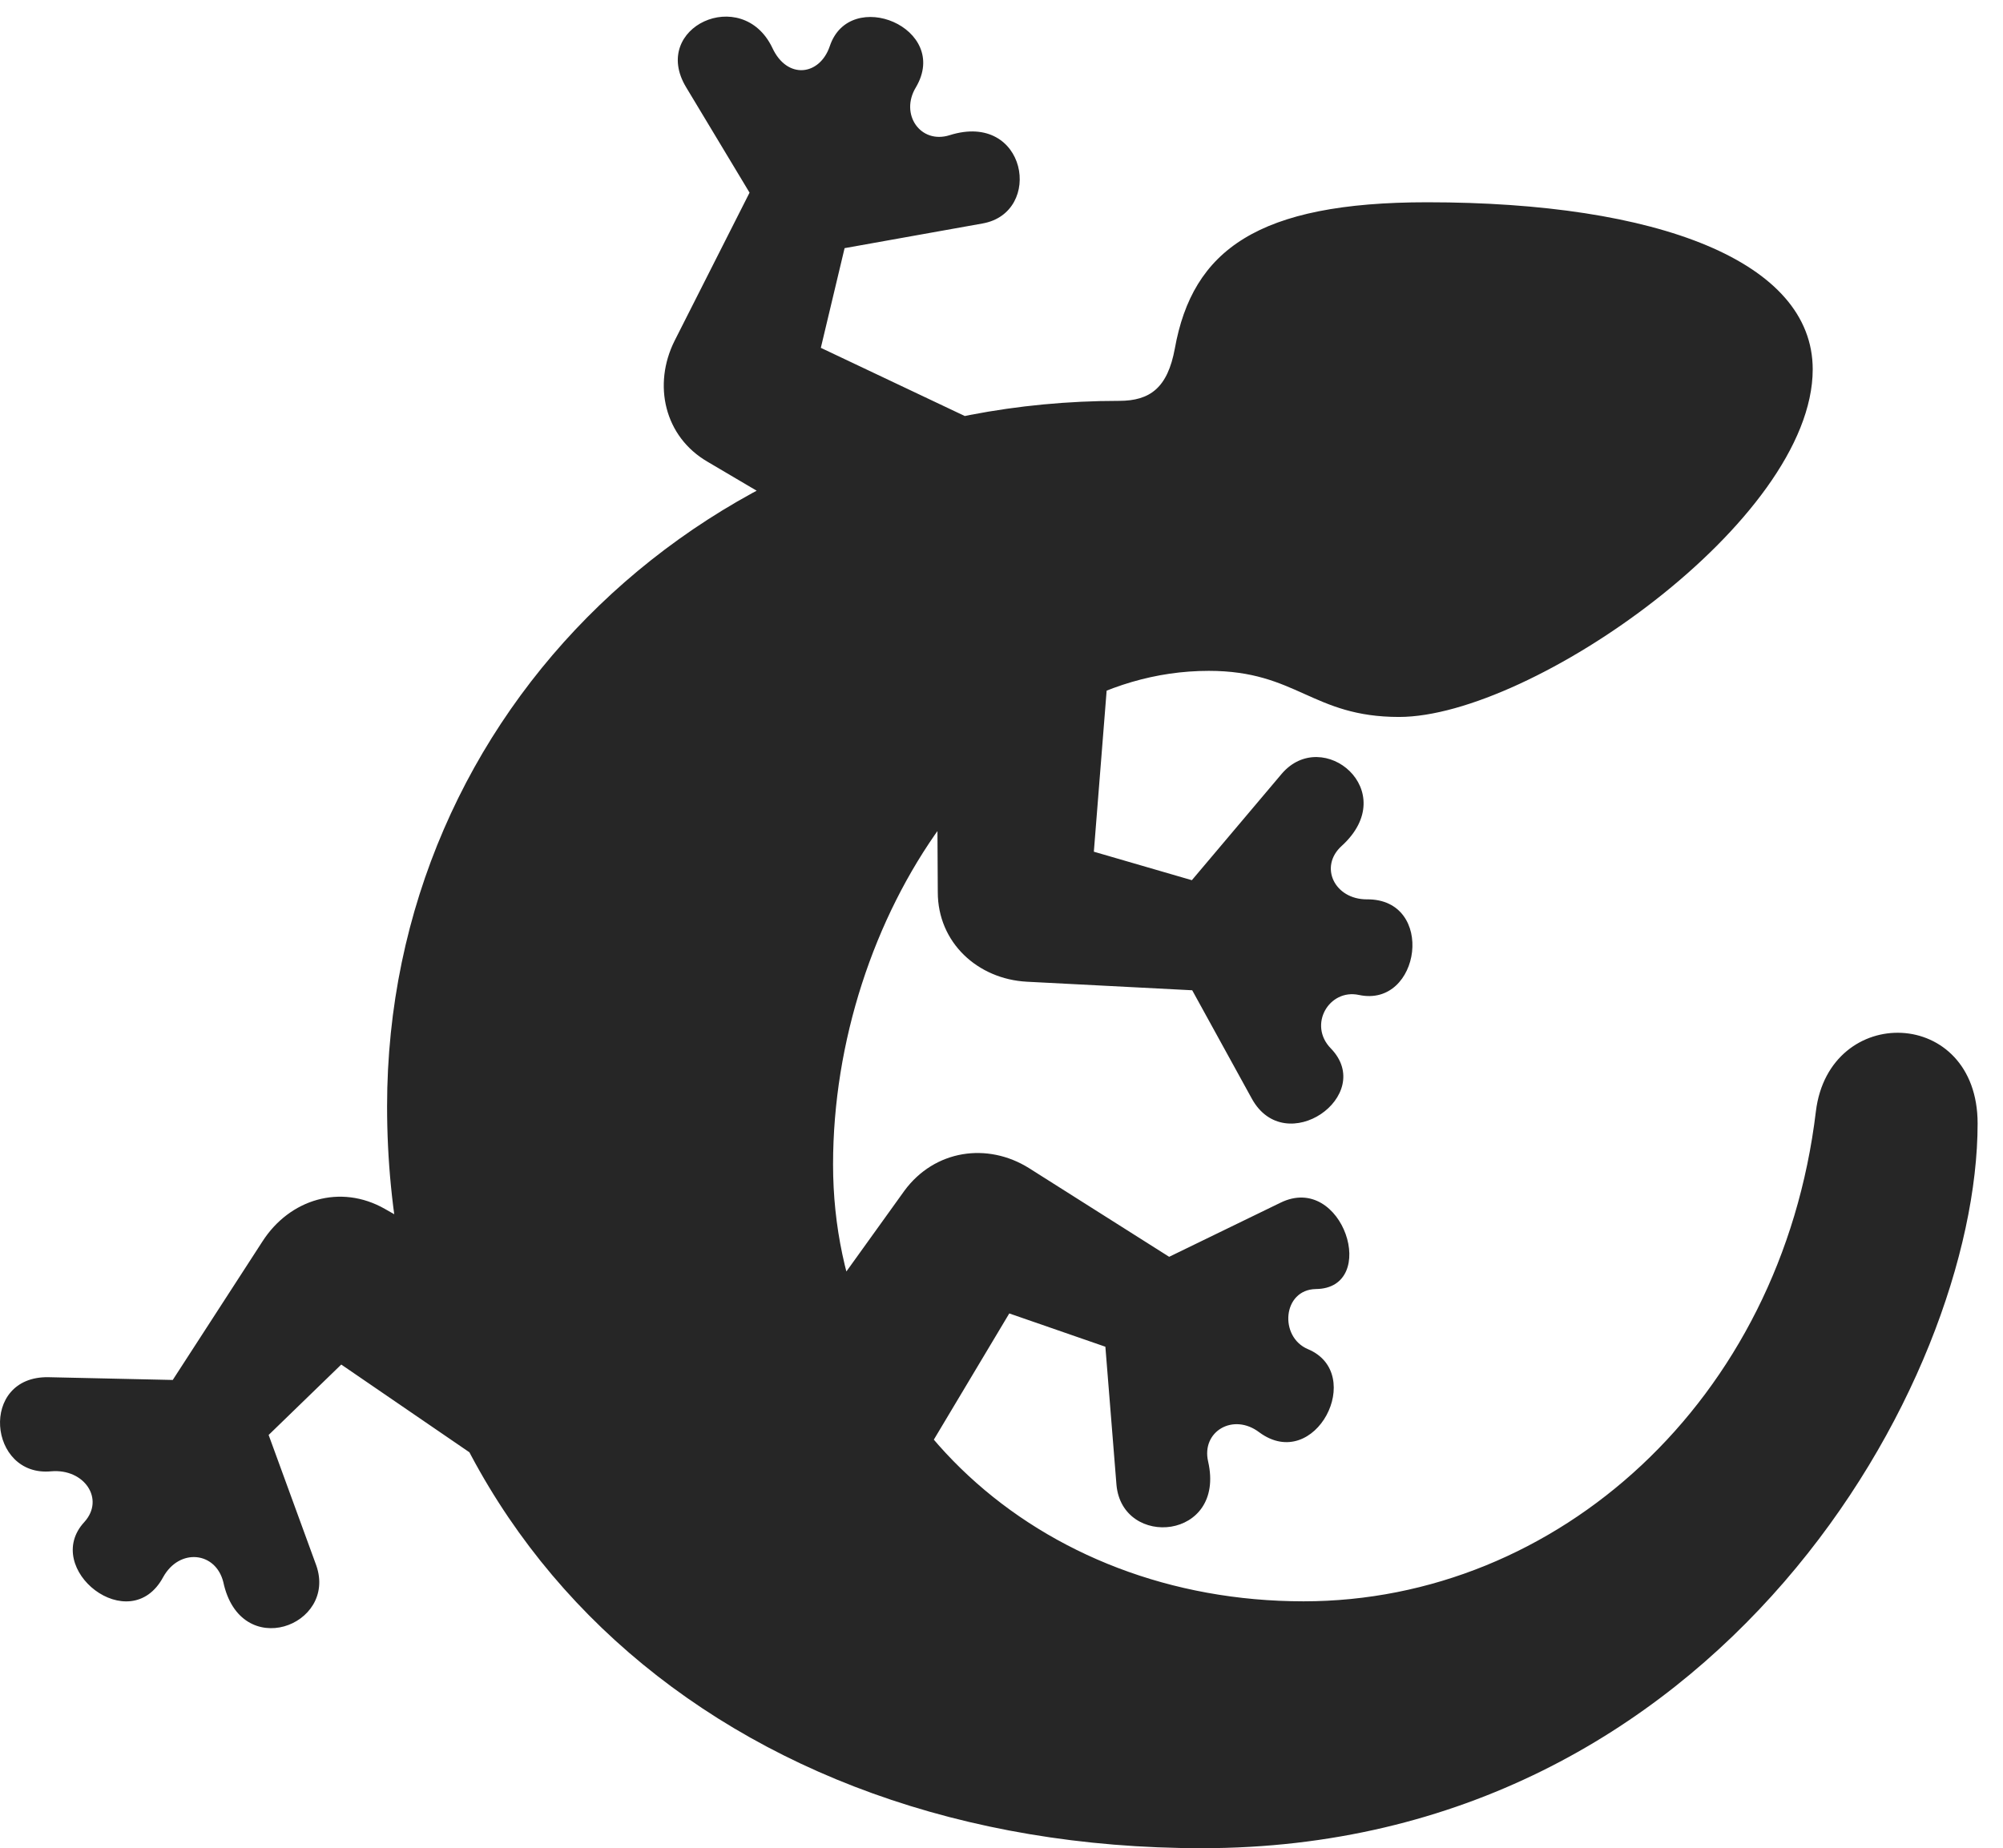 <?xml version="1.0" encoding="UTF-8"?>
<!--Generator: Apple Native CoreSVG 326-->
<!DOCTYPE svg PUBLIC "-//W3C//DTD SVG 1.1//EN" "http://www.w3.org/Graphics/SVG/1.1/DTD/svg11.dtd">
<svg version="1.1" xmlns="http://www.w3.org/2000/svg" xmlns:xlink="http://www.w3.org/1999/xlink"
       viewBox="0 0 28.326 26.142">
       <g>
              <rect height="26.142" opacity="0" width="28.326" x="0" y="0" />
              <path d="M16.997 26.142C24.329 26.142 27.967 19.515 27.967 15.891C27.967 14.238 25.869 14.184 25.68 15.719C25.189 19.82 22.018 22.65 18.435 22.65C14.674 22.65 11.781 19.977 11.781 16.472C11.781 12.994 14.096 9.489 17.095 9.489C18.341 9.489 18.555 10.141 19.785 10.141C21.651 10.141 25.635 7.369 25.635 5.224C25.635 3.698 23.448 2.861 20.183 2.861C17.785 2.861 16.865 3.537 16.614 4.931C16.512 5.483 16.266 5.67 15.827 5.67C10.031 5.67 5.474 10.054 5.474 15.649C5.474 21.804 10.236 26.142 16.997 26.142ZM9.54 4.82C9.23 5.439 9.393 6.177 10.009 6.533L11.562 7.449L14.595 6.335L11.608 4.92L11.944 3.51L13.895 3.161C14.763 3.007 14.521 1.569 13.43 1.912C13.016 2.043 12.721 1.614 12.953 1.234C13.447 0.395 12.019-0.194 11.735 0.652C11.594 1.071 11.131 1.132 10.921 0.674C10.493-0.214 9.19 0.385 9.703 1.234L10.6 2.725ZM14.521 13.886L16.86 14.007L17.702 15.538C18.176 16.404 19.465 15.494 18.82 14.829C18.495 14.496 18.795 13.983 19.217 14.073C20.092 14.262 20.31 12.711 19.329 12.721C18.871 12.721 18.651 12.258 18.973 11.966C19.829 11.188 18.706 10.264 18.125 10.946L16.855 12.45L15.469 12.047L15.73 8.76L13.252 10.813L13.262 12.62C13.262 13.333 13.827 13.849 14.521 13.886ZM3.712 17.559L2.443 19.519L0.687 19.48C-0.3 19.461-0.166 20.898 0.724 20.811C1.194 20.771 1.484 21.205 1.194 21.527C0.581 22.187 1.838 23.185 2.309 22.305C2.538 21.895 3.05 21.946 3.158 22.378C3.4 23.509 4.771 22.996 4.473 22.143L3.799 20.297L4.826 19.301L7.548 21.165L7.001 17.988L5.442 17.099C4.814 16.742 4.096 16.962 3.712 17.559ZM14.551 16.522C13.962 16.154 13.217 16.264 12.791 16.841L11.742 18.301L12.578 21.414L14.273 18.578L15.632 19.049L15.789 21.004C15.872 21.907 17.339 21.784 17.085 20.672C16.987 20.248 17.44 19.979 17.809 20.26C18.599 20.841 19.322 19.428 18.496 19.083C18.086 18.91 18.137 18.242 18.608 18.233C19.515 18.226 18.994 16.577 18.108 17.012L16.534 17.777Z"
                     fill="currentColor" fill-opacity="0.85" />
       </g>
</svg>